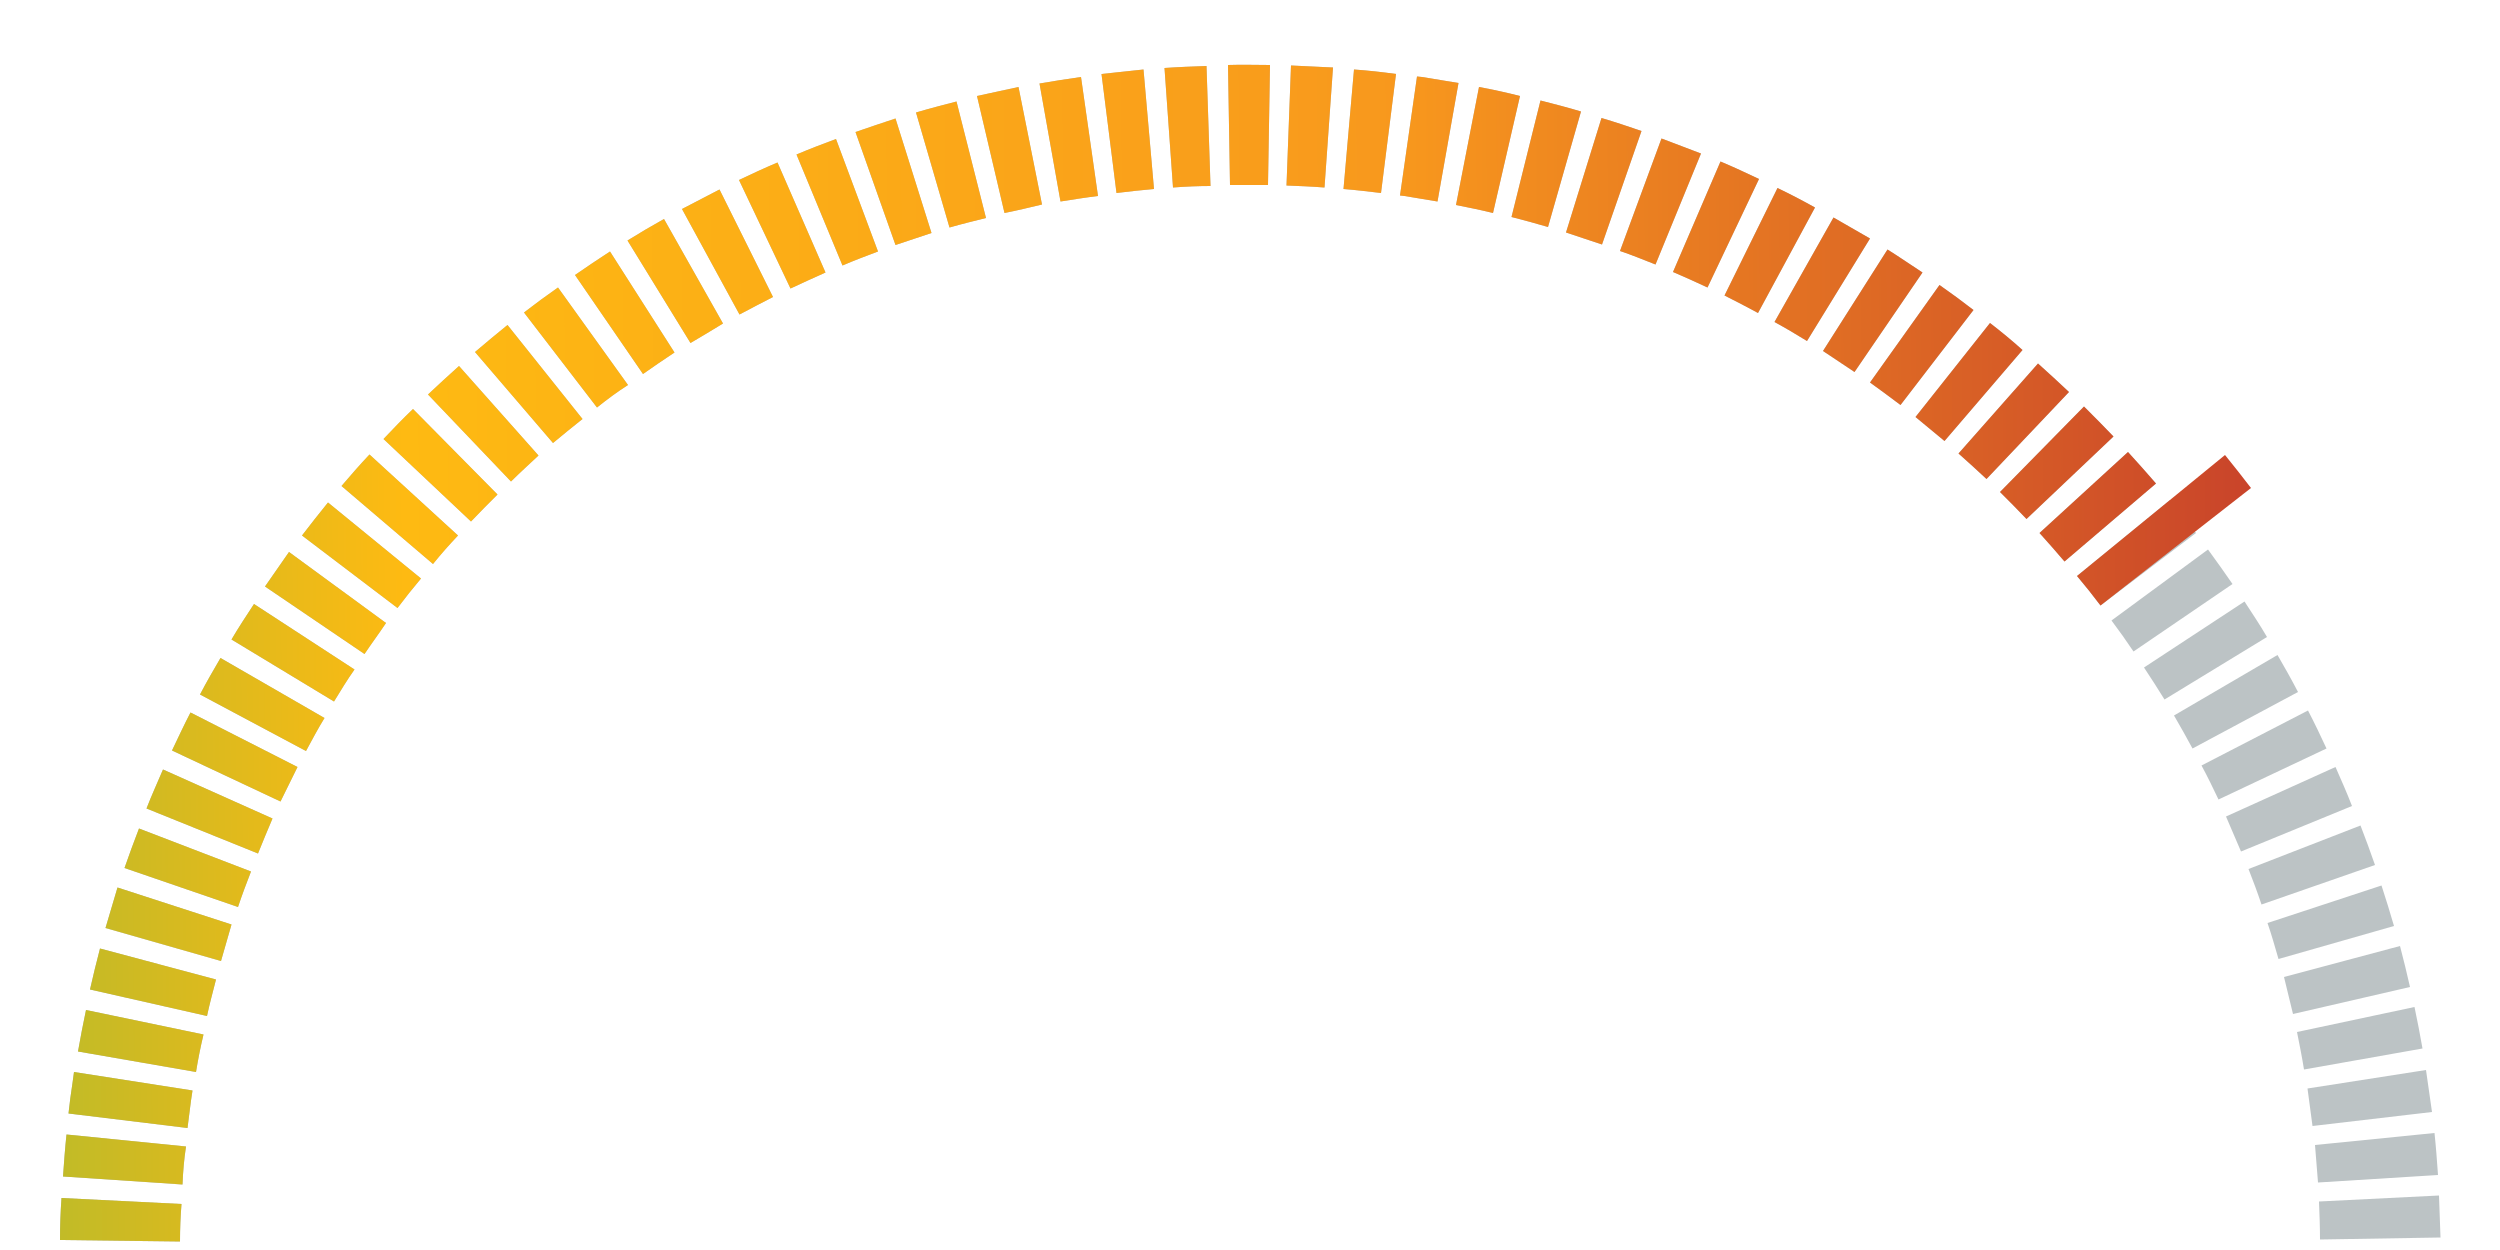<?xml version="1.0" encoding="utf-8"?>
<!-- Generator: Adobe Illustrator 21.1.0, SVG Export Plug-In . SVG Version: 6.00 Build 0)  -->
<svg version="1.1" xmlns="http://www.w3.org/2000/svg" xmlns:xlink="http://www.w3.org/1999/xlink" x="0px" y="0px"
	 viewBox="0 0 500 250" style="enable-background:new 0 0 500 250;" xml:space="preserve">
<style type="text/css">
	.st0{fill:#BCC3C5;}
	.st1{display:none;}
	.st2{display:inline;fill:#BCC3C5;}
	.st3{display:inline;fill:#2B80BB;}
	.st4{display:inline;fill:#2BBB5A;}
	.st5{display:inline;fill:#FEBA12;}
	.st6{display:inline;fill:#F8981D;}
	.st7{display:inline;fill:#BB2B2E;}
	.st8{fill:url(#SVGID_1_);}
	.st9{display:inline;fill:url(#SVGID_2_);}
</style>
<g id="Base">
	<path class="st0" d="M36,248.3L12,248c0-2.8,0.1-5.6,0.3-8.4l24,1.2C36.1,243.2,36,245.8,36,248.3z M464,247.9
		c0-2.5-0.1-5.1-0.2-7.6l24-1.2c0.1,2.8,0.2,5.6,0.3,8.4L464,247.9z M36.5,236.9l-23.9-1.6c0.2-2.8,0.4-5.6,0.7-8.4l23.9,2.4
		C36.8,231.9,36.6,234.4,36.5,236.9z M463.6,236.5c-0.2-2.5-0.4-5-0.6-7.5l23.9-2.4c0.3,2.8,0.5,5.6,0.7,8.4L463.6,236.5z
		 M37.5,225.6l-23.8-2.9c0.2-2,0.5-4.1,0.8-6.1c0.1-0.7,0.2-1.5,0.3-2.2l23.7,3.7c-0.1,0.7-0.2,1.3-0.3,2
		C38,221.9,37.7,223.8,37.5,225.6z M462.5,225.2c-0.3-2.5-0.7-5-1-7.5l23.7-3.7c0.4,2.8,0.8,5.6,1.2,8.4L462.5,225.2z M39.2,214.4
		l-23.6-4.1c0.5-2.8,1-5.5,1.6-8.3l23.5,4.9C40.1,209.4,39.6,211.9,39.2,214.4z M460.8,213.9c-0.4-2.5-0.9-5-1.4-7.5l23.5-5
		c0.6,2.8,1.1,5.5,1.6,8.3L460.8,213.9z M41.4,203.2L18,197.9c0.6-2.7,1.3-5.5,2-8.2l23.2,6.2C42.6,198.3,41.9,200.8,41.4,203.2z
		 M458.6,202.8c-0.6-2.4-1.2-4.9-1.8-7.4l23.2-6.2c0.7,2.7,1.4,5.5,2,8.2L458.6,202.8z M44.2,192.2l-23.1-6.6
		c0.8-2.7,1.6-5.4,2.4-8.1l22.8,7.4C45.6,187.4,44.9,189.8,44.2,192.2z M455.7,191.8c-0.7-2.4-1.4-4.9-2.2-7.2l22.8-7.5
		c0.9,2.7,1.7,5.4,2.5,8.1L455.7,191.8z M47.6,181.4l-22.7-7.8c0.9-2.6,1.9-5.3,2.9-7.9l22.4,8.6C49.3,176.6,48.4,179,47.6,181.4z
		 M452.3,180.9c-0.8-2.4-1.7-4.8-2.6-7.1l22.4-8.7c1,2.6,2,5.3,2.9,7.9L452.3,180.9z M51.6,170.7l-22.3-9c1-2.6,2.2-5.2,3.3-7.8
		l21.9,9.8C53.5,166.1,52.5,168.4,51.6,170.7z M448.2,170.3c-1-2.3-2-4.7-3-7l21.9-9.9c1.1,2.5,2.3,5.2,3.3,7.8L448.2,170.3z
		 M56.1,160.3l-21.7-10.2c1.2-2.5,2.4-5.1,3.7-7.6l21.4,10.9C58.3,155.8,57.2,158.1,56.1,160.3z M443.7,159.9
		c-1.1-2.3-2.2-4.6-3.4-6.8l21.3-11c1.3,2.5,2.5,5,3.7,7.6L443.7,159.9z M61.2,150.2L40,138.9c1.3-2.5,2.7-4.9,4.1-7.3l20.8,12
		C63.6,145.7,62.4,148,61.2,150.2z M438.5,149.7c-1.2-2.2-2.4-4.4-3.7-6.6l20.7-12.1c1.4,2.4,2.8,4.9,4.1,7.4L438.5,149.7z
		 M66.8,140.3l-20.5-12.4c1.4-2.4,3-4.8,4.5-7.1l20.1,13.1C69.4,136,68.1,138.2,66.8,140.3z M432.9,139.9c-1.3-2.1-2.7-4.3-4.1-6.4
		l20.1-13.2c1.5,2.3,3.1,4.7,4.5,7.1L432.9,139.9z M72.9,130.8L53,117.3c1.6-2.3,3.2-4.6,4.8-6.9l19.4,14.2
		C75.8,126.7,74.3,128.7,72.9,130.8z M426.7,130.3c-1.4-2.1-2.9-4.2-4.4-6.2l19.3-14.2c1.7,2.3,3.3,4.6,4.9,6.9L426.7,130.3z
		 M79.5,121.6l-19.1-14.5c1.7-2.2,3.4-4.4,5.2-6.6l18.6,15.2C82.6,117.6,81,119.6,79.5,121.6z M420.1,121.1c-1.5-2-3.1-4-4.7-5.9
		l18.6-15.2c1.8,2.2,3.5,4.4,5.2,6.6L420.1,121.1z M86.6,112.8L68.3,97.2c1.8-2.1,3.7-4.3,5.6-6.3l17.7,16.2
		C89.9,108.9,88.2,110.8,86.6,112.8z M412.9,112.3c-1.6-1.9-3.3-3.8-5-5.7l17.7-16.2c1.9,2.1,3.8,4.2,5.6,6.3L412.9,112.3z
		 M94.2,104.3L76.7,87.8c1.9-2,3.9-4.1,5.9-6l16.9,17.1C97.7,100.7,95.9,102.5,94.2,104.3z M405.3,103.8c-1.7-1.8-3.5-3.6-5.3-5.4
		l16.8-17.1c2,2,4,4,5.9,6L405.3,103.8z M102.2,96.3L85.6,78.9c2-1.9,4.1-3.8,6.2-5.7l15.9,17.9C105.9,92.8,104,94.5,102.2,96.3z
		 M397.3,95.8c-1.8-1.7-3.7-3.4-5.6-5.1l15.9-18c2.1,1.9,4.2,3.8,6.2,5.7L397.3,95.8z M110.6,88.6L95,70.4c2.1-1.8,4.3-3.6,6.5-5.4
		l15,18.8C114.5,85.4,112.5,87,110.6,88.6z M388.9,88.2c-1.9-1.6-3.9-3.2-5.8-4.8L398,64.6c2.2,1.7,4.4,3.5,6.5,5.4L388.9,88.2z
		 M119.4,81.5l-14.6-19c2.2-1.7,4.5-3.4,6.8-5l14,19.5C123.4,78.4,121.4,79.9,119.4,81.5z M380.1,81c-2-1.5-4-3-6.1-4.5L387.9,57
		c2.3,1.6,4.6,3.3,6.8,5L380.1,81z M128.6,74.8L115,55c2.3-1.6,4.7-3.2,7-4.7l12.9,20.2C132.8,71.9,130.7,73.3,128.6,74.8z
		 M370.9,74.4c-2.1-1.4-4.2-2.8-6.3-4.2l12.9-20.3c2.4,1.5,4.7,3.1,7,4.6L370.9,74.4z M138.1,68.6l-12.6-20.5
		c2.4-1.5,4.8-2.9,7.3-4.3l11.8,20.9C142.5,66,140.3,67.3,138.1,68.6z M361.4,68.2c-2.1-1.3-4.3-2.6-6.5-3.8l11.8-20.9
		c2.4,1.4,4.9,2.8,7.3,4.2L361.4,68.2z M147.9,62.9l-11.5-21.1c2.5-1.3,5-2.6,7.5-3.9l10.7,21.5C152.4,60.5,150.2,61.7,147.9,62.9z
		 M351.6,62.6c-2.2-1.2-4.5-2.4-6.7-3.5l10.6-21.5c2.5,1.2,5,2.5,7.5,3.9L351.6,62.6z M158.1,57.7l-10.3-21.7
		c2.5-1.2,5.1-2.4,7.7-3.5l9.6,22C162.7,55.6,160.4,56.6,158.1,57.7z M341.5,57.5c-2.3-1.1-4.6-2.1-6.9-3.1l9.5-22.1
		c2.6,1.1,5.2,2.3,7.7,3.5L341.5,57.5z M168.5,53.1l-9.2-22.2c2.6-1.1,5.2-2.1,7.9-3.1l8.4,22.5C173.2,51.2,170.8,52.1,168.5,53.1z
		 M331.1,52.9c-2.3-0.9-4.7-1.9-7.1-2.7l8.3-22.5c2.6,1,5.3,2,7.9,3L331.1,52.9z M179.1,49l-8-22.6c2.6-0.9,5.3-1.8,8-2.7l7.2,22.9
		C183.9,47.4,181.5,48.2,179.1,49z M320.4,48.9c-2.4-0.8-4.8-1.6-7.2-2.4l7.1-22.9c2.7,0.8,5.4,1.7,8,2.6L320.4,48.9z M189.9,45.5
		l-6.7-23c2.7-0.8,5.4-1.5,8.1-2.2l5.9,23.3C194.8,44.2,192.3,44.8,189.9,45.5z M309.6,45.4c-2.4-0.7-4.9-1.4-7.3-2l5.8-23.3
		c2.7,0.7,5.5,1.4,8.1,2.2L309.6,45.4z M200.9,42.6l-5.5-23.4c2.7-0.6,5.5-1.2,8.3-1.8l4.7,23.5C205.9,41.5,203.4,42.1,200.9,42.6z
		 M298.6,42.6c-2.4-0.6-4.9-1.1-7.4-1.6l4.6-23.6c2.7,0.5,5.5,1.1,8.2,1.8L298.6,42.6z M212.1,40.3l-4.2-23.6
		c2.8-0.5,5.6-0.9,8.3-1.3l3.4,23.8C217.1,39.5,214.6,39.9,212.1,40.3z M287.5,40.3c-2.2-0.4-4.4-0.7-6.6-1.1l-0.9-0.1l3.4-23.8
		l1,0.1c2.4,0.4,4.9,0.8,7.3,1.2L287.5,40.3z M276.2,38.6c-2.5-0.3-5-0.6-7.5-0.8l2.1-23.9c2.8,0.2,5.6,0.5,8.4,0.9L276.2,38.6z
		 M223.3,38.6l-3-23.8c2.8-0.3,5.6-0.6,8.4-0.9l2.1,23.9C228.4,38,225.8,38.3,223.3,38.6z M264.9,37.5c-2.5-0.2-5.1-0.3-7.6-0.4
		l0.9-24c2.8,0.1,5.6,0.3,8.4,0.4L264.9,37.5z M234.6,37.5l-1.7-23.9c2.8-0.2,5.6-0.3,8.4-0.4l0.8,24
		C239.7,37.2,237.2,37.3,234.6,37.5z M253.6,37c-2.5,0-5.1,0-7.6,0l-0.4-24c2.8-0.1,5.6,0,8.4,0L253.6,37z"/>
</g>
<g id="Low" class="st1">
	<path class="st2" d="M36,248.3L12,248c0-2.8,0.1-5.6,0.3-8.4l24,1.2C36.1,243.2,36,245.8,36,248.3z M464,247.9
		c0-2.5-0.1-5.1-0.2-7.6l24-1.2c0.1,2.8,0.2,5.6,0.3,8.4L464,247.9z M36.5,236.9l-23.9-1.6c0.2-2.8,0.4-5.6,0.7-8.4l23.9,2.4
		C36.8,231.9,36.6,234.4,36.5,236.9z M463.6,236.5c-0.2-2.5-0.4-5-0.6-7.5l23.9-2.4c0.3,2.8,0.5,5.6,0.7,8.4L463.6,236.5z
		 M37.5,225.6l-23.8-2.9c0.2-2,0.5-4.1,0.8-6.1c0.1-0.7,0.2-1.5,0.3-2.2l23.7,3.7c-0.1,0.7-0.2,1.3-0.3,2
		C38,221.9,37.7,223.8,37.5,225.6z M462.5,225.2c-0.3-2.5-0.7-5-1-7.5l23.7-3.7c0.4,2.8,0.8,5.6,1.2,8.4L462.5,225.2z M39.2,214.4
		l-23.6-4.1c0.5-2.8,1-5.5,1.6-8.3l23.5,4.9C40.1,209.4,39.6,211.9,39.2,214.4z M460.8,213.9c-0.4-2.5-0.9-5-1.4-7.5l23.5-5
		c0.6,2.8,1.1,5.5,1.6,8.3L460.8,213.9z M41.4,203.2L18,197.9c0.6-2.7,1.3-5.5,2-8.2l23.2,6.2C42.6,198.3,41.9,200.8,41.4,203.2z
		 M458.6,202.8c-0.6-2.4-1.2-4.9-1.8-7.4l23.2-6.2c0.7,2.7,1.4,5.5,2,8.2L458.6,202.8z M44.2,192.2l-23.1-6.6
		c0.8-2.7,1.6-5.4,2.4-8.1l22.8,7.4C45.6,187.4,44.9,189.8,44.2,192.2z M455.7,191.8c-0.7-2.4-1.4-4.9-2.2-7.2l22.8-7.5
		c0.9,2.7,1.7,5.4,2.5,8.1L455.7,191.8z M47.6,181.4l-22.7-7.8c0.9-2.6,1.9-5.3,2.9-7.9l22.4,8.6C49.3,176.6,48.4,179,47.6,181.4z
		 M452.3,180.9c-0.8-2.4-1.7-4.8-2.6-7.1l22.4-8.7c1,2.6,2,5.3,2.9,7.9L452.3,180.9z M51.6,170.7l-22.3-9c1-2.6,2.2-5.2,3.3-7.8
		l21.9,9.8C53.5,166.1,52.5,168.4,51.6,170.7z M448.2,170.3c-1-2.3-2-4.7-3-7l21.9-9.9c1.1,2.5,2.3,5.2,3.3,7.8L448.2,170.3z
		 M56.1,160.3l-21.7-10.2c1.2-2.5,2.4-5.1,3.7-7.6l21.4,10.9C58.3,155.8,57.2,158.1,56.1,160.3z M443.7,159.9
		c-1.1-2.3-2.2-4.6-3.4-6.8l21.3-11c1.3,2.5,2.5,5,3.7,7.6L443.7,159.9z M61.2,150.2L40,138.9c1.3-2.5,2.7-4.9,4.1-7.3l20.8,12
		C63.6,145.7,62.4,148,61.2,150.2z M438.5,149.7c-1.2-2.2-2.4-4.4-3.7-6.6l20.7-12.1c1.4,2.4,2.8,4.9,4.1,7.4L438.5,149.7z
		 M66.8,140.3l-20.5-12.4c1.4-2.4,3-4.8,4.5-7.1l20.1,13.1C69.4,136,68.1,138.2,66.8,140.3z M432.9,139.9c-1.3-2.1-2.7-4.3-4.1-6.4
		l20.1-13.2c1.5,2.3,3.1,4.7,4.5,7.1L432.9,139.9z M72.9,130.8L53,117.3c1.6-2.3,3.2-4.6,4.8-6.9l19.4,14.2
		C75.8,126.7,74.3,128.7,72.9,130.8z M426.7,130.3c-1.4-2.1-2.9-4.2-4.4-6.2l19.3-14.2c1.7,2.3,3.3,4.6,4.9,6.9L426.7,130.3z
		 M79.5,121.6l-19.1-14.5c1.7-2.2,3.4-4.4,5.2-6.6l18.6,15.2C82.6,117.6,81,119.6,79.5,121.6z M420.1,121.1c-1.5-2-3.1-4-4.7-5.9
		l18.6-15.2c1.8,2.2,3.5,4.4,5.2,6.6L420.1,121.1z M86.6,112.8L68.3,97.2c1.8-2.1,3.7-4.3,5.6-6.3l17.7,16.2
		C89.9,108.9,88.2,110.8,86.6,112.8z M412.9,112.3c-1.6-1.9-3.3-3.8-5-5.7l17.7-16.2c1.9,2.1,3.8,4.2,5.6,6.3L412.9,112.3z
		 M94.2,104.3L76.7,87.8c1.9-2,3.9-4.1,5.9-6l16.9,17.1C97.7,100.7,95.9,102.5,94.2,104.3z M405.3,103.8c-1.7-1.8-3.5-3.6-5.3-5.4
		l16.8-17.1c2,2,4,4,5.9,6L405.3,103.8z M102.2,96.3L85.6,78.9c2-1.9,4.1-3.8,6.2-5.7l15.9,17.9C105.9,92.8,104,94.5,102.2,96.3z
		 M397.3,95.8c-1.8-1.7-3.7-3.4-5.6-5.1l15.9-18c2.1,1.9,4.2,3.8,6.2,5.7L397.3,95.8z M110.6,88.6L95,70.4c2.1-1.8,4.3-3.6,6.5-5.4
		l15,18.8C114.5,85.4,112.5,87,110.6,88.6z M388.9,88.2c-1.9-1.6-3.9-3.2-5.8-4.8L398,64.6c2.2,1.7,4.4,3.5,6.5,5.4L388.9,88.2z
		 M119.4,81.5l-14.6-19c2.2-1.7,4.5-3.4,6.8-5l14,19.5C123.4,78.4,121.4,79.9,119.4,81.5z M380.1,81c-2-1.5-4-3-6.1-4.5L387.9,57
		c2.3,1.6,4.6,3.3,6.8,5L380.1,81z M128.6,74.8L115,55c2.3-1.6,4.7-3.2,7-4.7l12.9,20.2C132.8,71.9,130.7,73.3,128.6,74.8z
		 M370.9,74.4c-2.1-1.4-4.2-2.8-6.3-4.2l12.9-20.3c2.4,1.5,4.7,3.1,7,4.6L370.9,74.4z M138.1,68.6l-12.6-20.5
		c2.4-1.5,4.8-2.9,7.3-4.3l11.8,20.9C142.5,66,140.3,67.3,138.1,68.6z M361.4,68.2c-2.1-1.3-4.3-2.6-6.5-3.8l11.8-20.9
		c2.4,1.4,4.9,2.8,7.3,4.2L361.4,68.2z M147.9,62.9l-11.5-21.1c2.5-1.3,5-2.6,7.5-3.9l10.7,21.5C152.4,60.5,150.2,61.7,147.9,62.9z
		 M351.6,62.6c-2.2-1.2-4.5-2.4-6.7-3.5l10.6-21.5c2.5,1.2,5,2.5,7.5,3.9L351.6,62.6z M158.1,57.7l-10.3-21.7
		c2.5-1.2,5.1-2.4,7.7-3.5l9.6,22C162.7,55.6,160.4,56.6,158.1,57.7z M341.5,57.5c-2.3-1.1-4.6-2.1-6.9-3.1l9.5-22.1
		c2.6,1.1,5.2,2.3,7.7,3.5L341.5,57.5z M168.5,53.1l-9.2-22.2c2.6-1.1,5.2-2.1,7.9-3.1l8.4,22.5C173.2,51.2,170.8,52.1,168.5,53.1z
		 M331.1,52.9c-2.3-0.9-4.7-1.9-7.1-2.7l8.3-22.5c2.6,1,5.3,2,7.9,3L331.1,52.9z M179.1,49l-8-22.6c2.6-0.9,5.3-1.8,8-2.7l7.2,22.9
		C183.9,47.4,181.5,48.2,179.1,49z M320.4,48.9c-2.4-0.8-4.8-1.6-7.2-2.4l7.1-22.9c2.7,0.8,5.4,1.7,8,2.6L320.4,48.9z M189.9,45.5
		l-6.7-23c2.7-0.8,5.4-1.5,8.1-2.2l5.9,23.3C194.8,44.2,192.3,44.8,189.9,45.5z M309.6,45.4c-2.4-0.7-4.9-1.4-7.3-2l5.8-23.3
		c2.7,0.7,5.5,1.4,8.1,2.2L309.6,45.4z M200.9,42.6l-5.5-23.4c2.7-0.6,5.5-1.2,8.3-1.8l4.7,23.5C205.9,41.5,203.4,42.1,200.9,42.6z
		 M298.6,42.6c-2.4-0.6-4.9-1.1-7.4-1.6l4.6-23.6c2.7,0.5,5.5,1.1,8.2,1.8L298.6,42.6z M212.1,40.3l-4.2-23.6
		c2.8-0.5,5.6-0.9,8.3-1.3l3.4,23.8C217.1,39.5,214.6,39.9,212.1,40.3z M287.5,40.3c-2.2-0.4-4.4-0.7-6.6-1.1l-0.9-0.1l3.4-23.8
		l1,0.1c2.4,0.4,4.9,0.8,7.3,1.2L287.5,40.3z M276.2,38.6c-2.5-0.3-5-0.6-7.5-0.8l2.1-23.9c2.8,0.2,5.6,0.5,8.4,0.9L276.2,38.6z
		 M223.3,38.6l-3-23.8c2.8-0.3,5.6-0.6,8.4-0.9l2.1,23.9C228.4,38,225.8,38.3,223.3,38.6z M264.9,37.5c-2.5-0.2-5.1-0.3-7.6-0.4
		l0.9-24c2.8,0.1,5.6,0.3,8.4,0.4L264.9,37.5z M234.6,37.5l-1.7-23.9c2.8-0.2,5.6-0.3,8.4-0.4l0.8,24
		C239.7,37.2,237.2,37.3,234.6,37.5z M253.6,37c-2.5,0-5.1,0-7.6,0l-0.4-24c2.8-0.1,5.6,0,8.4,0L253.6,37z"/>
	<rect x="58.3" y="-42.3" class="st3" width="50.7" height="28"/>
	<rect x="120.3" y="-42.3" class="st4" width="50.7" height="28"/>
	<rect x="220.3" y="-42.3" class="st5" width="50.7" height="28"/>
	<rect x="315" y="-42.3" class="st6" width="50.7" height="28"/>
	<rect x="401.7" y="-42.3" class="st7" width="50.7" height="28"/>
	<rect x="58.3" y="-42.3" class="st3" width="50.7" height="28"/>
	<rect x="120.3" y="-42.3" class="st4" width="50.7" height="28"/>
	<rect x="220.3" y="-42.3" class="st5" width="50.7" height="28"/>
	<rect x="315" y="-42.3" class="st6" width="50.7" height="28"/>
	<rect x="401.7" y="-42.3" class="st7" width="50.7" height="28"/>
	<rect x="58.3" y="-42.3" class="st3" width="50.7" height="28"/>
	<rect x="120.3" y="-42.3" class="st4" width="50.7" height="28"/>
	<rect x="220.3" y="-42.3" class="st5" width="50.7" height="28"/>
	<rect x="315" y="-42.3" class="st6" width="50.7" height="28"/>
	<rect x="401.7" y="-42.3" class="st7" width="50.7" height="28"/>
</g>
<g id="Medium" class="st1">
	<path class="st2" d="M36,248.3L12,248c0-2.8,0.1-5.6,0.3-8.4l24,1.2C36.1,243.2,36,245.8,36,248.3z M464,247.9
		c0-2.5-0.1-5.1-0.2-7.6l24-1.2c0.1,2.8,0.2,5.6,0.3,8.4L464,247.9z M36.5,236.9l-23.9-1.6c0.2-2.8,0.4-5.6,0.7-8.4l23.9,2.4
		C36.8,231.9,36.6,234.4,36.5,236.9z M463.6,236.5c-0.2-2.5-0.4-5-0.6-7.5l23.9-2.4c0.3,2.8,0.5,5.6,0.7,8.4L463.6,236.5z
		 M37.5,225.6l-23.8-2.9c0.2-2,0.5-4.1,0.8-6.1c0.1-0.7,0.2-1.5,0.3-2.2l23.7,3.7c-0.1,0.7-0.2,1.3-0.3,2
		C38,221.9,37.7,223.8,37.5,225.6z M462.5,225.2c-0.3-2.5-0.7-5-1-7.5l23.7-3.7c0.4,2.8,0.8,5.6,1.2,8.4L462.5,225.2z M39.2,214.4
		l-23.6-4.1c0.5-2.8,1-5.5,1.6-8.3l23.5,4.9C40.1,209.4,39.6,211.9,39.2,214.4z M460.8,213.9c-0.4-2.5-0.9-5-1.4-7.5l23.5-5
		c0.6,2.8,1.1,5.5,1.6,8.3L460.8,213.9z M41.4,203.2L18,197.9c0.6-2.7,1.3-5.5,2-8.2l23.2,6.2C42.6,198.3,41.9,200.8,41.4,203.2z
		 M458.6,202.8c-0.6-2.4-1.2-4.9-1.8-7.4l23.2-6.2c0.7,2.7,1.4,5.5,2,8.2L458.6,202.8z M44.2,192.2l-23.1-6.6
		c0.8-2.7,1.6-5.4,2.4-8.1l22.8,7.4C45.6,187.4,44.9,189.8,44.2,192.2z M455.7,191.8c-0.7-2.4-1.4-4.9-2.2-7.2l22.8-7.5
		c0.9,2.7,1.7,5.4,2.5,8.1L455.7,191.8z M47.6,181.4l-22.7-7.8c0.9-2.6,1.9-5.3,2.9-7.9l22.4,8.6C49.3,176.6,48.4,179,47.6,181.4z
		 M452.3,180.9c-0.8-2.4-1.7-4.8-2.6-7.1l22.4-8.7c1,2.6,2,5.3,2.9,7.9L452.3,180.9z M51.6,170.7l-22.3-9c1-2.6,2.2-5.2,3.3-7.8
		l21.9,9.8C53.5,166.1,52.5,168.4,51.6,170.7z M448.2,170.3c-1-2.3-2-4.7-3-7l21.9-9.9c1.1,2.5,2.3,5.2,3.3,7.8L448.2,170.3z
		 M56.1,160.3l-21.7-10.2c1.2-2.5,2.4-5.1,3.7-7.6l21.4,10.9C58.3,155.8,57.2,158.1,56.1,160.3z M443.7,159.9
		c-1.1-2.3-2.2-4.6-3.4-6.8l21.3-11c1.3,2.5,2.5,5,3.7,7.6L443.7,159.9z M61.2,150.2L40,138.9c1.3-2.5,2.7-4.9,4.1-7.3l20.8,12
		C63.6,145.7,62.4,148,61.2,150.2z M438.5,149.7c-1.2-2.2-2.4-4.4-3.7-6.6l20.7-12.1c1.4,2.4,2.8,4.9,4.1,7.4L438.5,149.7z
		 M66.8,140.3l-20.5-12.4c1.4-2.4,3-4.8,4.5-7.1l20.1,13.1C69.4,136,68.1,138.2,66.8,140.3z M432.9,139.9c-1.3-2.1-2.7-4.3-4.1-6.4
		l20.1-13.2c1.5,2.3,3.1,4.7,4.5,7.1L432.9,139.9z M72.9,130.8L53,117.3c1.6-2.3,3.2-4.6,4.8-6.9l19.4,14.2
		C75.8,126.7,74.3,128.7,72.9,130.8z M426.7,130.3c-1.4-2.1-2.9-4.2-4.4-6.2l19.3-14.2c1.7,2.3,3.3,4.6,4.9,6.9L426.7,130.3z
		 M79.5,121.6l-19.1-14.5c1.7-2.2,3.4-4.4,5.2-6.6l18.6,15.2C82.6,117.6,81,119.6,79.5,121.6z M420.1,121.1c-1.5-2-3.1-4-4.7-5.9
		l18.6-15.2c1.8,2.2,3.5,4.4,5.2,6.6L420.1,121.1z M86.6,112.8L68.3,97.2c1.8-2.1,3.7-4.3,5.6-6.3l17.7,16.2
		C89.9,108.9,88.2,110.8,86.6,112.8z M412.9,112.3c-1.6-1.9-3.3-3.8-5-5.7l17.7-16.2c1.9,2.1,3.8,4.2,5.6,6.3L412.9,112.3z
		 M94.2,104.3L76.7,87.8c1.9-2,3.9-4.1,5.9-6l16.9,17.1C97.7,100.7,95.9,102.5,94.2,104.3z M405.3,103.8c-1.7-1.8-3.5-3.6-5.3-5.4
		l16.8-17.1c2,2,4,4,5.9,6L405.3,103.8z M102.2,96.3L85.6,78.9c2-1.9,4.1-3.8,6.2-5.7l15.9,17.9C105.9,92.8,104,94.5,102.2,96.3z
		 M397.3,95.8c-1.8-1.7-3.7-3.4-5.6-5.1l15.9-18c2.1,1.9,4.2,3.8,6.2,5.7L397.3,95.8z M110.6,88.6L95,70.4c2.1-1.8,4.3-3.6,6.5-5.4
		l15,18.8C114.5,85.4,112.5,87,110.6,88.6z M388.9,88.2c-1.9-1.6-3.9-3.2-5.8-4.8L398,64.6c2.2,1.7,4.4,3.5,6.5,5.4L388.9,88.2z
		 M119.4,81.5l-14.6-19c2.2-1.7,4.5-3.4,6.8-5l14,19.5C123.4,78.4,121.4,79.9,119.4,81.5z M380.1,81c-2-1.5-4-3-6.1-4.5L387.9,57
		c2.3,1.6,4.6,3.3,6.8,5L380.1,81z M128.6,74.8L115,55c2.3-1.6,4.7-3.2,7-4.7l12.9,20.2C132.8,71.9,130.7,73.3,128.6,74.8z
		 M370.9,74.4c-2.1-1.4-4.2-2.8-6.3-4.2l12.9-20.3c2.4,1.5,4.7,3.1,7,4.6L370.9,74.4z M138.1,68.6l-12.6-20.5
		c2.4-1.5,4.8-2.9,7.3-4.3l11.8,20.9C142.5,66,140.3,67.3,138.1,68.6z M361.4,68.2c-2.1-1.3-4.3-2.6-6.5-3.8l11.8-20.9
		c2.4,1.4,4.9,2.8,7.3,4.2L361.4,68.2z M147.9,62.9l-11.5-21.1c2.5-1.3,5-2.6,7.5-3.9l10.7,21.5C152.4,60.5,150.2,61.7,147.9,62.9z
		 M351.6,62.6c-2.2-1.2-4.5-2.4-6.7-3.5l10.6-21.5c2.5,1.2,5,2.5,7.5,3.9L351.6,62.6z M158.1,57.7l-10.3-21.7
		c2.5-1.2,5.1-2.4,7.7-3.5l9.6,22C162.7,55.6,160.4,56.6,158.1,57.7z M341.5,57.5c-2.3-1.1-4.6-2.1-6.9-3.1l9.5-22.1
		c2.6,1.1,5.2,2.3,7.7,3.5L341.5,57.5z M168.5,53.1l-9.2-22.2c2.6-1.1,5.2-2.1,7.9-3.1l8.4,22.5C173.2,51.2,170.8,52.1,168.5,53.1z
		 M331.1,52.9c-2.3-0.9-4.7-1.9-7.1-2.7l8.3-22.5c2.6,1,5.3,2,7.9,3L331.1,52.9z M179.1,49l-8-22.6c2.6-0.9,5.3-1.8,8-2.7l7.2,22.9
		C183.9,47.4,181.5,48.2,179.1,49z M320.4,48.9c-2.4-0.8-4.8-1.6-7.2-2.4l7.1-22.9c2.7,0.8,5.4,1.7,8,2.6L320.4,48.9z M189.9,45.5
		l-6.7-23c2.7-0.8,5.4-1.5,8.1-2.2l5.9,23.3C194.8,44.2,192.3,44.8,189.9,45.5z M309.6,45.4c-2.4-0.7-4.9-1.4-7.3-2l5.8-23.3
		c2.7,0.7,5.5,1.4,8.1,2.2L309.6,45.4z M200.9,42.6l-5.5-23.4c2.7-0.6,5.5-1.2,8.3-1.8l4.7,23.5C205.9,41.5,203.4,42.1,200.9,42.6z
		 M298.6,42.6c-2.4-0.6-4.9-1.1-7.4-1.6l4.6-23.6c2.7,0.5,5.5,1.1,8.2,1.8L298.6,42.6z M212.1,40.3l-4.2-23.6
		c2.8-0.5,5.6-0.9,8.3-1.3l3.4,23.8C217.1,39.5,214.6,39.9,212.1,40.3z M287.5,40.3c-2.2-0.4-4.4-0.7-6.6-1.1l-0.9-0.1l3.4-23.8
		l1,0.1c2.4,0.4,4.9,0.8,7.3,1.2L287.5,40.3z M276.2,38.6c-2.5-0.3-5-0.6-7.5-0.8l2.1-23.9c2.8,0.2,5.6,0.5,8.4,0.9L276.2,38.6z
		 M223.3,38.6l-3-23.8c2.8-0.3,5.6-0.6,8.4-0.9l2.1,23.9C228.4,38,225.8,38.3,223.3,38.6z M264.9,37.5c-2.5-0.2-5.1-0.3-7.6-0.4
		l0.9-24c2.8,0.1,5.6,0.3,8.4,0.4L264.9,37.5z M234.6,37.5l-1.7-23.9c2.8-0.2,5.6-0.3,8.4-0.4l0.8,24
		C239.7,37.2,237.2,37.3,234.6,37.5z M253.6,37c-2.5,0-5.1,0-7.6,0l-0.4-24c2.8-0.1,5.6,0,8.4,0L253.6,37z"/>
	<rect x="58.3" y="-42.3" class="st3" width="50.7" height="28"/>
	<rect x="120.3" y="-42.3" class="st4" width="50.7" height="28"/>
	<rect x="220.3" y="-42.3" class="st5" width="50.7" height="28"/>
	<rect x="315" y="-42.3" class="st6" width="50.7" height="28"/>
	<rect x="401.7" y="-42.3" class="st7" width="50.7" height="28"/>
	<rect x="58.3" y="-42.3" class="st3" width="50.7" height="28"/>
	<rect x="120.3" y="-42.3" class="st4" width="50.7" height="28"/>
	<rect x="220.3" y="-42.3" class="st5" width="50.7" height="28"/>
	<rect x="315" y="-42.3" class="st6" width="50.7" height="28"/>
	<rect x="401.7" y="-42.3" class="st7" width="50.7" height="28"/>
	<rect x="58.3" y="-42.3" class="st3" width="50.7" height="28"/>
	<rect x="120.3" y="-42.3" class="st4" width="50.7" height="28"/>
	<rect x="220.3" y="-42.3" class="st5" width="50.7" height="28"/>
	<rect x="315" y="-42.3" class="st6" width="50.7" height="28"/>
	<rect x="401.7" y="-42.3" class="st7" width="50.7" height="28"/>
</g>
<g id="High">
	<linearGradient id="SVGID_1_" gradientUnits="userSpaceOnUse" x1="-165.352" y1="132.946" x2="500.648" y2="127.946">
		<stop  offset="0" style="stop-color:#2BBB5A"/>
		<stop  offset="0.185" style="stop-color:#93BB37"/>
		<stop  offset="0.37" style="stop-color:#FEBA12"/>
		<stop  offset="0.67" style="stop-color:#F8981D"/>
		<stop  offset="1" style="stop-color:#BB2B2E"/>
	</linearGradient>
	<path class="st8" d="M36,248.3L12,248c0-2.8,0.1-5.6,0.3-8.4l24,1.2C36.1,243.2,36,245.8,36,248.3z M36.5,236.9l-23.9-1.6
		c0.2-2.8,0.4-5.6,0.7-8.4l23.9,2.4C36.8,231.9,36.6,234.4,36.5,236.9z M37.5,225.6l-23.8-2.9c0.2-2,0.5-4.1,0.8-6.1
		c0.1-0.7,0.2-1.5,0.3-2.2l23.7,3.7c-0.1,0.7-0.2,1.3-0.3,2C38,221.9,37.7,223.8,37.5,225.6z M39.2,214.4l-23.6-4.1
		c0.5-2.8,1-5.5,1.6-8.3l23.5,4.9C40.1,209.4,39.6,211.9,39.2,214.4z M41.4,203.2L18,197.9c0.6-2.7,1.3-5.5,2-8.2l23.2,6.2
		C42.6,198.3,41.9,200.8,41.4,203.2z M44.2,192.2l-23.1-6.6c0.8-2.7,1.6-5.4,2.4-8.1l22.8,7.4C45.6,187.4,44.9,189.8,44.2,192.2z
		 M47.6,181.4l-22.7-7.8c0.9-2.6,1.9-5.3,2.9-7.9l22.4,8.6C49.3,176.6,48.4,179,47.6,181.4z M51.6,170.7l-22.3-9
		c1-2.6,2.2-5.2,3.3-7.8l21.9,9.8C53.5,166.1,52.5,168.4,51.6,170.7z M56.1,160.3l-21.7-10.2c1.2-2.5,2.4-5.1,3.7-7.6l21.4,10.9
		C58.3,155.8,57.2,158.1,56.1,160.3z M61.2,150.2L40,138.9c1.3-2.5,2.7-4.9,4.1-7.3l20.8,12C63.6,145.7,62.4,148,61.2,150.2z
		 M66.8,140.3l-20.5-12.4c1.4-2.4,3-4.8,4.5-7.1l20.1,13.1C69.4,136,68.1,138.2,66.8,140.3z M72.9,130.8L53,117.3
		c1.6-2.3,3.2-4.6,4.8-6.9l19.4,14.2C75.8,126.7,74.3,128.7,72.9,130.8z M79.5,121.6l-19.1-14.5c1.7-2.2,3.4-4.4,5.2-6.6l18.6,15.2
		C82.6,117.6,81,119.6,79.5,121.6z M420.1,121.1c-1.5-2-3.1-4-4.7-5.9l29.6-24.2c1.8,2.2,3.5,4.4,5.2,6.6L420.1,121.1z M86.6,112.8
		L68.3,97.2c1.8-2.1,3.7-4.3,5.6-6.3l17.7,16.2C89.9,108.9,88.2,110.8,86.6,112.8z M412.9,112.3c-1.6-1.9-3.3-3.8-5-5.7l17.7-16.2
		c1.9,2.1,3.8,4.2,5.6,6.3L412.9,112.3z M94.2,104.3L76.7,87.8c1.9-2,3.9-4.1,5.9-6l16.9,17.1C97.7,100.7,95.9,102.5,94.2,104.3z
		 M405.3,103.8c-1.7-1.8-3.5-3.6-5.3-5.4l16.8-17.1c2,2,4,4,5.9,6L405.3,103.8z M102.2,96.3L85.6,78.9c2-1.9,4.1-3.8,6.2-5.7
		l15.9,17.9C105.9,92.8,104,94.5,102.2,96.3z M397.3,95.8c-1.8-1.7-3.7-3.4-5.6-5.1l15.9-18c2.1,1.9,4.2,3.8,6.2,5.7L397.3,95.8z
		 M110.6,88.6L95,70.4c2.1-1.8,4.3-3.6,6.5-5.4l15,18.8C114.5,85.4,112.5,87,110.6,88.6z M388.9,88.2c-1.9-1.6-3.9-3.2-5.8-4.8
		L398,64.6c2.2,1.7,4.4,3.5,6.5,5.4L388.9,88.2z M119.4,81.5l-14.6-19c2.2-1.7,4.5-3.4,6.8-5l14,19.5
		C123.4,78.4,121.4,79.9,119.4,81.5z M380.1,81c-2-1.5-4-3-6.1-4.5L387.9,57c2.3,1.6,4.6,3.3,6.8,5L380.1,81z M128.6,74.8L115,55
		c2.3-1.6,4.7-3.2,7-4.7l12.9,20.2C132.8,71.9,130.7,73.3,128.6,74.8z M370.9,74.4c-2.1-1.4-4.2-2.8-6.3-4.2l12.9-20.3
		c2.4,1.5,4.7,3.1,7,4.6L370.9,74.4z M138.1,68.6l-12.6-20.5c2.4-1.5,4.8-2.9,7.3-4.3l11.8,20.9C142.5,66,140.3,67.3,138.1,68.6z
		 M361.4,68.2c-2.1-1.3-4.3-2.6-6.5-3.8l11.8-20.9c2.4,1.4,4.9,2.8,7.3,4.2L361.4,68.2z M147.9,62.9l-11.5-21.1
		c2.5-1.3,5-2.6,7.5-3.9l10.7,21.5C152.4,60.5,150.2,61.7,147.9,62.9z M351.6,62.6c-2.2-1.2-4.5-2.4-6.7-3.5l10.6-21.5
		c2.5,1.2,5,2.5,7.5,3.9L351.6,62.6z M158.1,57.7l-10.3-21.7c2.5-1.2,5.1-2.4,7.7-3.5l9.6,22C162.7,55.6,160.4,56.6,158.1,57.7z
		 M341.5,57.5c-2.3-1.1-4.6-2.1-6.9-3.1l9.5-22.1c2.6,1.1,5.2,2.3,7.7,3.5L341.5,57.5z M168.5,53.1l-9.2-22.2
		c2.6-1.1,5.2-2.1,7.9-3.1l8.4,22.5C173.2,51.2,170.8,52.1,168.5,53.1z M331.1,52.9c-2.3-0.9-4.7-1.9-7.1-2.7l8.3-22.5
		c2.6,1,5.3,2,7.9,3L331.1,52.9z M179.1,49l-8-22.6c2.6-0.9,5.3-1.8,8-2.7l7.2,22.9C183.9,47.4,181.5,48.2,179.1,49z M320.4,48.9
		c-2.4-0.8-4.8-1.6-7.2-2.4l7.1-22.9c2.7,0.8,5.4,1.7,8,2.6L320.4,48.9z M189.9,45.5l-6.7-23c2.7-0.8,5.4-1.5,8.1-2.2l5.9,23.3
		C194.8,44.2,192.3,44.8,189.9,45.5z M309.6,45.4c-2.4-0.7-4.9-1.4-7.3-2l5.8-23.3c2.7,0.7,5.5,1.4,8.1,2.2L309.6,45.4z M200.9,42.6
		l-5.5-23.4c2.7-0.6,5.5-1.2,8.3-1.8l4.7,23.5C205.9,41.5,203.4,42.1,200.9,42.6z M298.6,42.6c-2.4-0.6-4.9-1.1-7.4-1.6l4.6-23.6
		c2.7,0.5,5.5,1.1,8.2,1.8L298.6,42.6z M212.1,40.3l-4.2-23.6c2.8-0.5,5.6-0.9,8.3-1.3l3.4,23.8C217.1,39.5,214.6,39.9,212.1,40.3z
		 M287.5,40.3c-2.2-0.4-4.4-0.7-6.6-1.1l-0.9-0.1l3.4-23.8l1,0.1c2.4,0.4,4.9,0.8,7.3,1.2L287.5,40.3z M276.2,38.6
		c-2.5-0.3-5-0.6-7.5-0.8l2.1-23.9c2.8,0.2,5.6,0.5,8.4,0.9L276.2,38.6z M223.3,38.6l-3-23.8c2.8-0.3,5.6-0.6,8.4-0.9l2.1,23.9
		C228.4,38,225.8,38.3,223.3,38.6z M264.9,37.5c-2.5-0.2-5.1-0.3-7.6-0.4l0.9-24c2.8,0.1,5.6,0.3,8.4,0.4L264.9,37.5z M234.6,37.5
		l-1.7-23.9c2.8-0.2,5.6-0.3,8.4-0.4l0.8,24C239.7,37.2,237.2,37.3,234.6,37.5z M253.6,37c-2.5,0-5.1,0-7.6,0l-0.4-24
		c2.8-0.1,5.6,0,8.4,0L253.6,37z"/>
</g>
<g id="Critial" class="st1">
	<linearGradient id="SVGID_2_" gradientUnits="userSpaceOnUse" x1="5.667" y1="130.635" x2="500.421" y2="130.635">
		<stop  offset="0" style="stop-color:#FEBA12"/>
		<stop  offset="0.5" style="stop-color:#F8981D"/>
		<stop  offset="1" style="stop-color:#BB2B2E"/>
	</linearGradient>
	<path class="st9" d="M36,248.3L12,248c0-2.8,0.1-5.6,0.3-8.4l24,1.2C36.1,243.2,36,245.8,36,248.3z M464,247.9
		c0-2.5-0.1-5.1-0.2-7.6l34-2.2c0.1,2.8,0.2,5.6,0.3,8.4L464,247.9z M36.5,236.9l-23.9-1.6c0.2-2.8,0.4-5.6,0.7-8.4l23.9,2.4
		C36.8,231.9,36.6,234.4,36.5,236.9z M463.6,236.5c-0.2-2.5-0.4-5-0.6-7.5l23.9-2.4c0.3,2.8,0.5,5.6,0.7,8.4L463.6,236.5z
		 M37.5,225.6l-23.8-2.9c0.2-2,0.5-4.1,0.8-6.1c0.1-0.7,0.2-1.5,0.3-2.2l23.7,3.7c-0.1,0.7-0.2,1.3-0.3,2
		C38,221.9,37.7,223.8,37.5,225.6z M462.5,225.2c-0.3-2.5-0.7-5-1-7.5l23.7-3.7c0.4,2.8,0.8,5.6,1.2,8.4L462.5,225.2z M39.2,214.4
		l-23.6-4.1c0.5-2.8,1-5.5,1.6-8.3l23.5,4.9C40.1,209.4,39.6,211.9,39.2,214.4z M460.8,213.9c-0.4-2.5-0.9-5-1.4-7.5l23.5-5
		c0.6,2.8,1.1,5.5,1.6,8.3L460.8,213.9z M41.4,203.2L18,197.9c0.6-2.7,1.3-5.5,2-8.2l23.2,6.2C42.6,198.3,41.9,200.8,41.4,203.2z
		 M458.6,202.8c-0.6-2.4-1.2-4.9-1.8-7.4l23.2-6.2c0.7,2.7,1.4,5.5,2,8.2L458.6,202.8z M44.2,192.2l-23.1-6.6
		c0.8-2.7,1.6-5.4,2.4-8.1l22.8,7.4C45.6,187.4,44.9,189.8,44.2,192.2z M455.7,191.8c-0.7-2.4-1.4-4.9-2.2-7.2l22.8-7.5
		c0.9,2.7,1.7,5.4,2.5,8.1L455.7,191.8z M47.6,181.4l-22.7-7.8c0.9-2.6,1.9-5.3,2.9-7.9l22.4,8.6C49.3,176.6,48.4,179,47.6,181.4z
		 M452.3,180.9c-0.8-2.4-1.7-4.8-2.6-7.1l22.4-8.7c1,2.6,2,5.3,2.9,7.9L452.3,180.9z M51.6,170.7l-22.3-9c1-2.6,2.2-5.2,3.3-7.8
		l21.9,9.8C53.5,166.1,52.5,168.4,51.6,170.7z M448.2,170.3c-1-2.3-2-4.7-3-7l21.9-9.9c1.1,2.5,2.3,5.2,3.3,7.8L448.2,170.3z
		 M56.1,160.3l-21.7-10.2c1.2-2.5,2.4-5.1,3.7-7.6l21.4,10.9C58.3,155.8,57.2,158.1,56.1,160.3z M443.7,159.9
		c-1.1-2.3-2.2-4.6-3.4-6.8l21.3-11c1.3,2.5,2.5,5,3.7,7.6L443.7,159.9z M61.2,150.2L40,138.9c1.3-2.5,2.7-4.9,4.1-7.3l20.8,12
		C63.6,145.7,62.4,148,61.2,150.2z M438.5,149.7c-1.2-2.2-2.4-4.4-3.7-6.6l20.7-12.1c1.4,2.4,2.8,4.9,4.1,7.4L438.5,149.7z
		 M66.8,140.3l-20.5-12.4c1.4-2.4,3-4.8,4.5-7.1l20.1,13.1C69.4,136,68.1,138.2,66.8,140.3z M432.9,139.9c-1.3-2.1-2.7-4.3-4.1-6.4
		l20.1-13.2c1.5,2.3,3.1,4.7,4.5,7.1L432.9,139.9z M72.9,130.8L53,117.3c1.6-2.3,3.2-4.6,4.8-6.9l19.4,14.2
		C75.8,126.7,74.3,128.7,72.9,130.8z M426.7,130.3c-1.4-2.1-2.9-4.2-4.4-6.2l19.3-14.2c1.7,2.3,3.3,4.6,4.9,6.9L426.7,130.3z
		 M79.5,121.6l-19.1-14.5c1.7-2.2,3.4-4.4,5.2-6.6l18.6,15.2C82.6,117.6,81,119.6,79.5,121.6z M420.1,121.1c-1.5-2-3.1-4-4.7-5.9
		l18.6-15.2c1.8,2.2,3.5,4.4,5.2,6.6L420.1,121.1z M86.6,112.8L68.3,97.2c1.8-2.1,3.7-4.3,5.6-6.3l17.7,16.2
		C89.9,108.9,88.2,110.8,86.6,112.8z M412.9,112.3c-1.6-1.9-3.3-3.8-5-5.7l17.7-16.2c1.9,2.1,3.8,4.2,5.6,6.3L412.9,112.3z
		 M94.2,104.3L76.7,87.8c1.9-2,3.9-4.1,5.9-6l16.9,17.1C97.7,100.7,95.9,102.5,94.2,104.3z M405.3,103.8c-1.7-1.8-3.5-3.6-5.3-5.4
		l16.8-17.1c2,2,4,4,5.9,6L405.3,103.8z M102.2,96.3L85.6,78.9c2-1.9,4.1-3.8,6.2-5.7l15.9,17.9C105.9,92.8,104,94.5,102.2,96.3z
		 M397.3,95.8c-1.8-1.7-3.7-3.4-5.6-5.1l15.9-18c2.1,1.9,4.2,3.8,6.2,5.7L397.3,95.8z M110.6,88.6L95,70.4c2.1-1.8,4.3-3.6,6.5-5.4
		l15,18.8C114.5,85.4,112.5,87,110.6,88.6z M388.9,88.2c-1.9-1.6-3.9-3.2-5.8-4.8L398,64.6c2.2,1.7,4.4,3.5,6.5,5.4L388.9,88.2z
		 M119.4,81.5l-14.6-19c2.2-1.7,4.5-3.4,6.8-5l14,19.5C123.4,78.4,121.4,79.9,119.4,81.5z M380.1,81c-2-1.5-4-3-6.1-4.5L387.9,57
		c2.3,1.6,4.6,3.3,6.8,5L380.1,81z M128.6,74.8L115,55c2.3-1.6,4.7-3.2,7-4.7l12.9,20.2C132.8,71.9,130.7,73.3,128.6,74.8z
		 M370.9,74.4c-2.1-1.4-4.2-2.8-6.3-4.2l12.9-20.3c2.4,1.5,4.7,3.1,7,4.6L370.9,74.4z M138.1,68.6l-12.6-20.5
		c2.4-1.5,4.8-2.9,7.3-4.3l11.8,20.9C142.5,66,140.3,67.3,138.1,68.6z M361.4,68.2c-2.1-1.3-4.3-2.6-6.5-3.8l11.8-20.9
		c2.4,1.4,4.9,2.8,7.3,4.2L361.4,68.2z M147.9,62.9l-11.5-21.1c2.5-1.3,5-2.6,7.5-3.9l10.7,21.5C152.4,60.5,150.2,61.7,147.9,62.9z
		 M351.6,62.6c-2.2-1.2-4.5-2.4-6.7-3.5l10.6-21.5c2.5,1.2,5,2.5,7.5,3.9L351.6,62.6z M158.1,57.7l-10.3-21.7
		c2.5-1.2,5.1-2.4,7.7-3.5l9.6,22C162.7,55.6,160.4,56.6,158.1,57.7z M341.5,57.5c-2.3-1.1-4.6-2.1-6.9-3.1l9.5-22.1
		c2.6,1.1,5.2,2.3,7.7,3.5L341.5,57.5z M168.5,53.1l-9.2-22.2c2.6-1.1,5.2-2.1,7.9-3.1l8.4,22.5C173.2,51.2,170.8,52.1,168.5,53.1z
		 M331.1,52.9c-2.3-0.9-4.7-1.9-7.1-2.7l8.3-22.5c2.6,1,5.3,2,7.9,3L331.1,52.9z M179.1,49l-8-22.6c2.6-0.9,5.3-1.8,8-2.7l7.2,22.9
		C183.9,47.4,181.5,48.2,179.1,49z M320.4,48.9c-2.4-0.8-4.8-1.6-7.2-2.4l7.1-22.9c2.7,0.8,5.4,1.7,8,2.6L320.4,48.9z M189.9,45.5
		l-6.7-23c2.7-0.8,5.4-1.5,8.1-2.2l5.9,23.3C194.8,44.2,192.3,44.8,189.9,45.5z M309.6,45.4c-2.4-0.7-4.9-1.4-7.3-2l5.8-23.3
		c2.7,0.7,5.5,1.4,8.1,2.2L309.6,45.4z M200.9,42.6l-5.5-23.4c2.7-0.6,5.5-1.2,8.3-1.8l4.7,23.5C205.9,41.5,203.4,42.1,200.9,42.6z
		 M298.6,42.6c-2.4-0.6-4.9-1.1-7.4-1.6l4.6-23.6c2.7,0.5,5.5,1.1,8.2,1.8L298.6,42.6z M212.1,40.3l-4.2-23.6
		c2.8-0.5,5.6-0.9,8.3-1.3l3.4,23.8C217.1,39.5,214.6,39.9,212.1,40.3z M287.5,40.3c-2.2-0.4-4.4-0.7-6.6-1.1l-0.9-0.1l3.4-23.8
		l1,0.1c2.4,0.4,4.9,0.8,7.3,1.2L287.5,40.3z M276.2,38.6c-2.5-0.3-5-0.6-7.5-0.8l2.1-23.9c2.8,0.2,5.6,0.5,8.4,0.9L276.2,38.6z
		 M223.3,38.6l-3-23.8c2.8-0.3,5.6-0.6,8.4-0.9l2.1,23.9C228.4,38,225.8,38.3,223.3,38.6z M264.9,37.5c-2.5-0.2-5.1-0.3-7.6-0.4
		l0.9-24c2.8,0.1,5.6,0.3,8.4,0.4L264.9,37.5z M234.6,37.5l-1.7-23.9c2.8-0.2,5.6-0.3,8.4-0.4l0.8,24
		C239.7,37.2,237.2,37.3,234.6,37.5z M253.6,37c-2.5,0-5.1,0-7.6,0l-0.4-24c2.8-0.1,5.6,0,8.4,0L253.6,37z"/>
	<rect x="20.3" y="-47.3" class="st3" width="50.7" height="28"/>
	<rect x="82.3" y="-47.3" class="st4" width="50.7" height="28"/>
	<rect x="182.3" y="-47.3" class="st5" width="50.7" height="28"/>
	<rect x="277" y="-47.3" class="st6" width="50.7" height="28"/>
	<rect x="363.7" y="-47.3" class="st7" width="50.7" height="28"/>
</g>
</svg>
